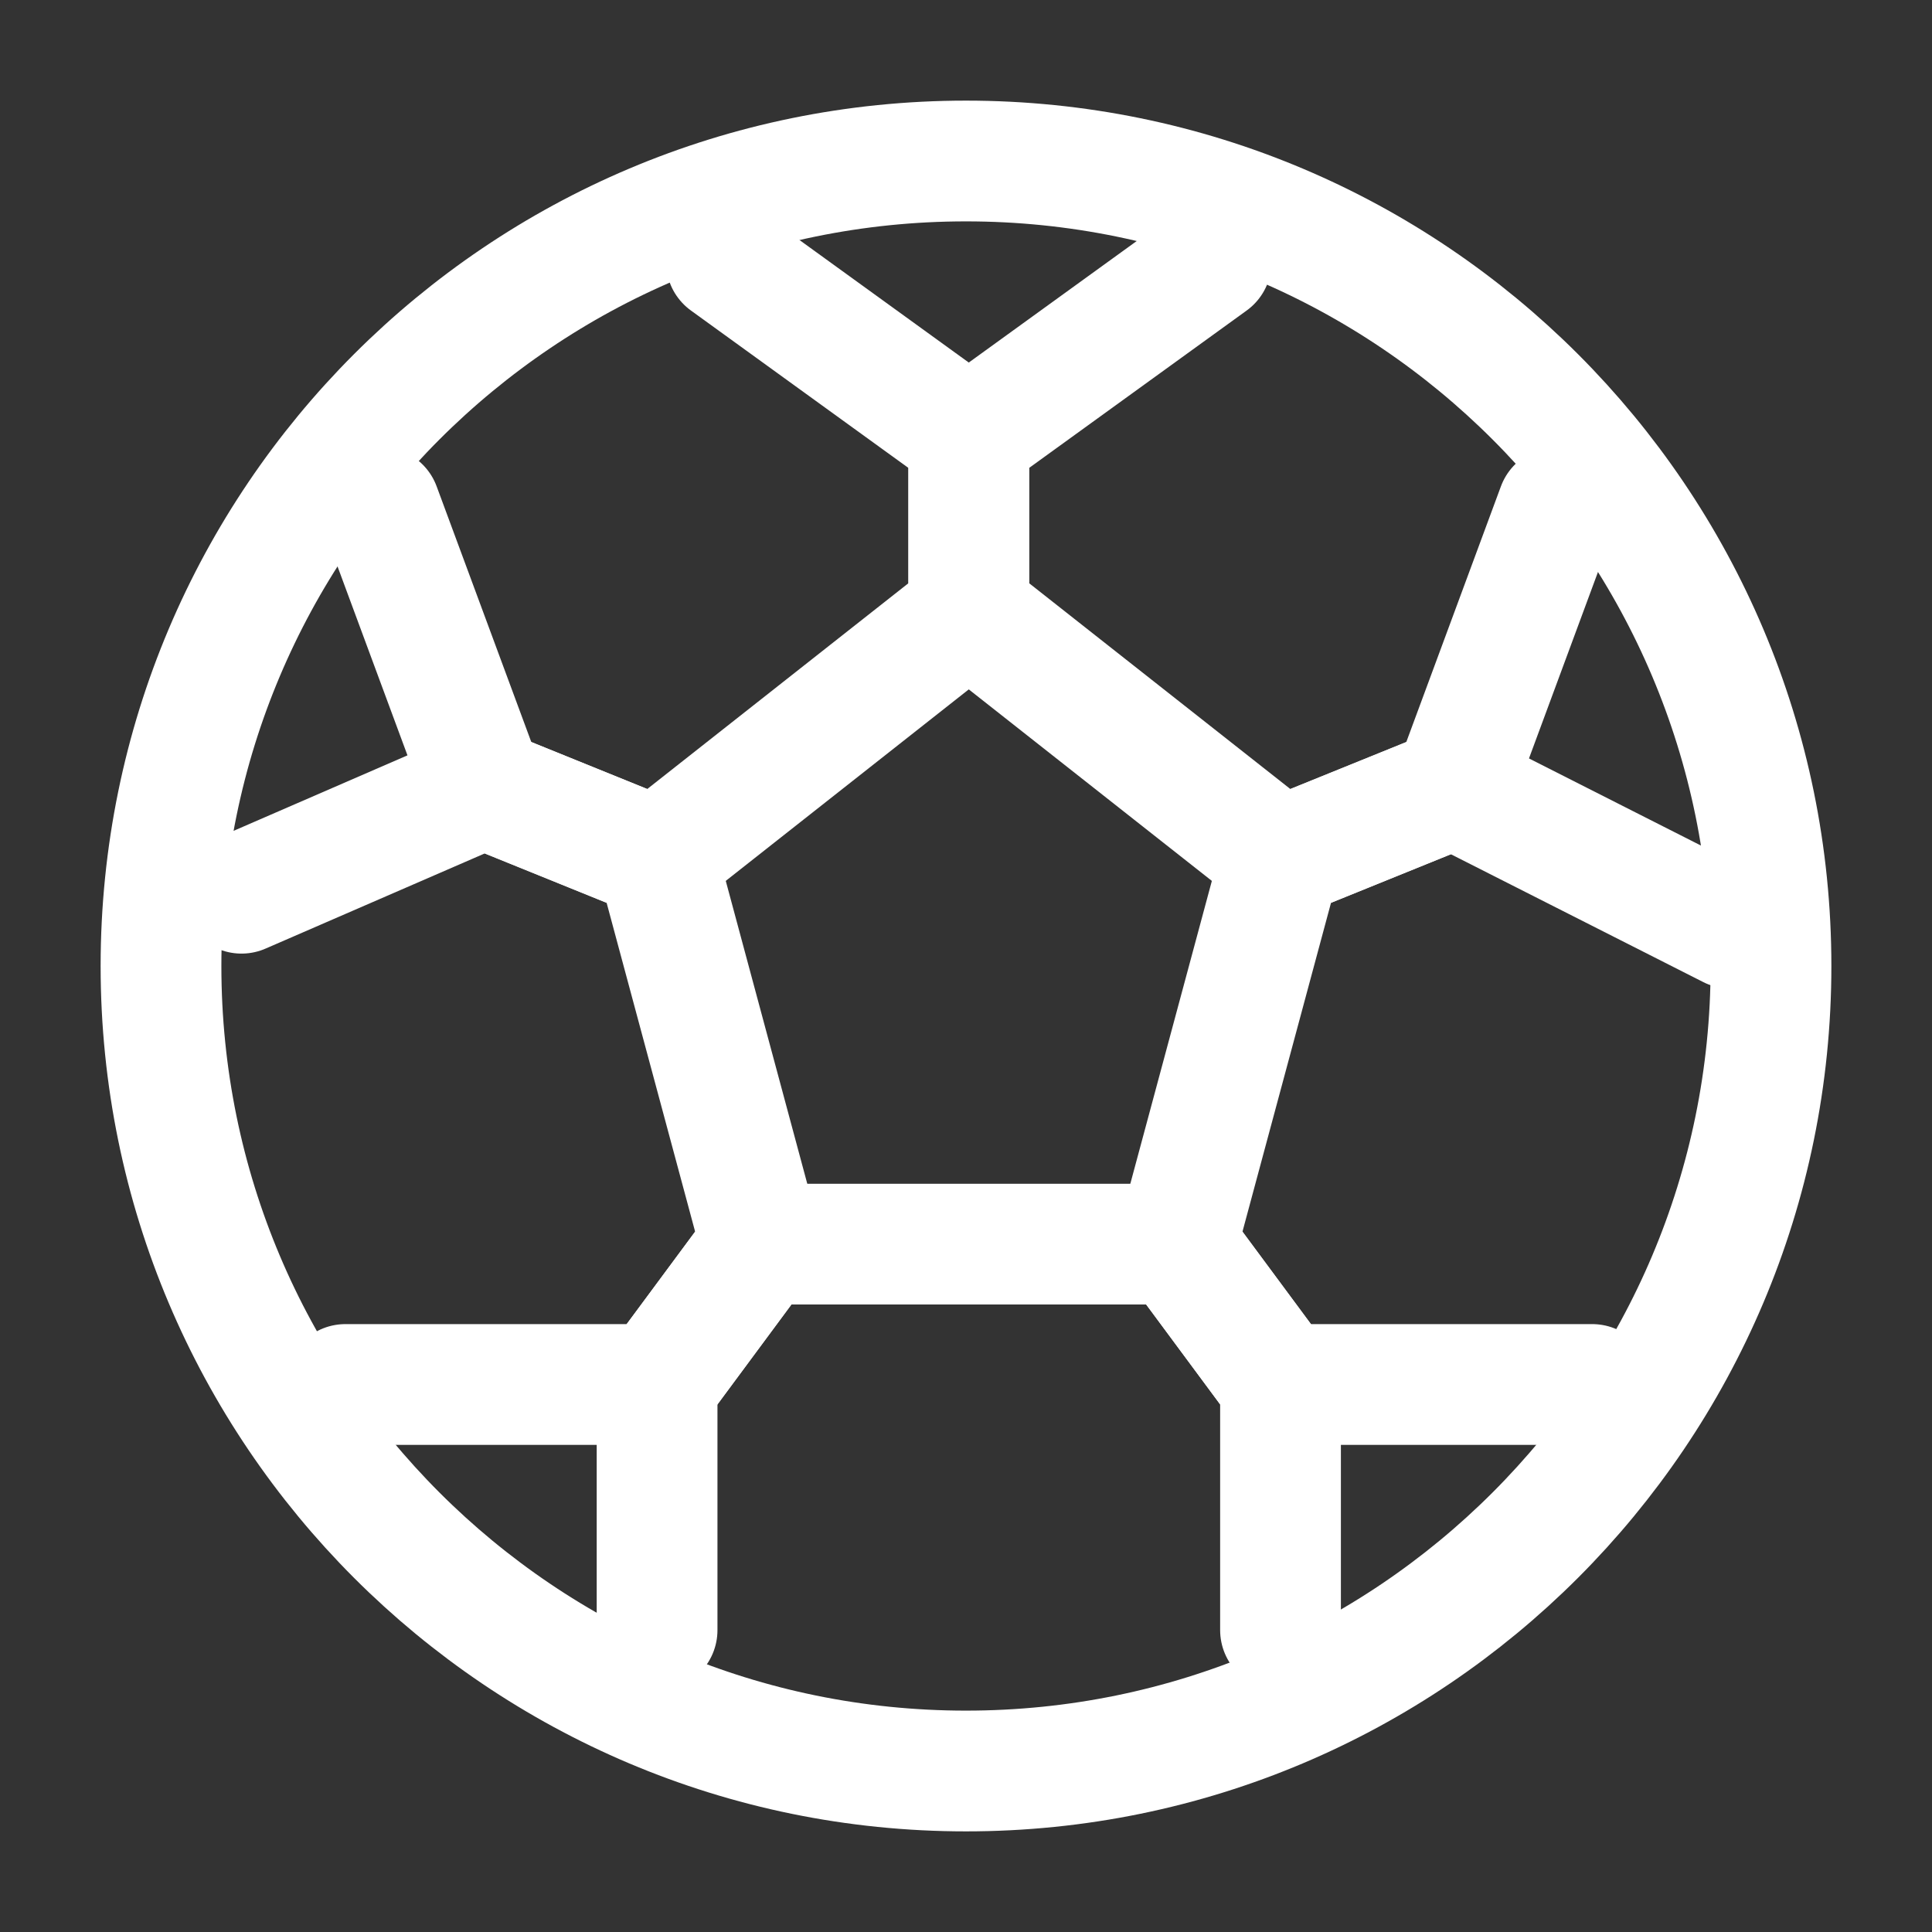 <?xml version="1.0" encoding="UTF-8"?><svg width="32" height="32" viewBox="0 0 48 48" fill="none" xmlns="http://www.w3.org/2000/svg"><rect x="0" y="0" width="48" height="48" fill="#333333" stroke="none"/><path d="M24 44C35.046 44 44 35.046 44 24C44 12.954 35.046 4 24 4C12.954 4 4 12.954 4 24C4 35.046 12.954 44 24 44Z" stroke="#ffffff" stroke-width="3" stroke-linecap="round" stroke-linejoin="round"/><path d="M30.093 6.5L24.069 10.859V15.218L31.814 21.32L36.116 19.577L38.697 12.603" stroke="#ffffff" stroke-width="3" stroke-linecap="round" stroke-linejoin="round"/><path d="M18.046 6.5L24.069 10.859V15.218L16.325 21.32L12.023 19.577L9.441 12.603" stroke="#ffffff" stroke-width="3" stroke-linecap="round" stroke-linejoin="round"/><path d="M6 22.192L12.023 19.577L16.326 21.32L18.907 30.91L16.326 34.397H8.581" stroke="#ffffff" stroke-width="3" stroke-linecap="round" stroke-linejoin="round"/><path d="M16.325 40.5V34.397L18.907 30.91H29.232L31.814 34.397V40.5" stroke="#ffffff" stroke-width="3" stroke-linecap="round" stroke-linejoin="round"/><path d="M39.558 34.397H31.814L29.232 30.91L31.814 21.32L36.116 19.577L43 23.064" stroke="#ffffff" stroke-width="3" stroke-linecap="round" stroke-linejoin="round"/></svg>